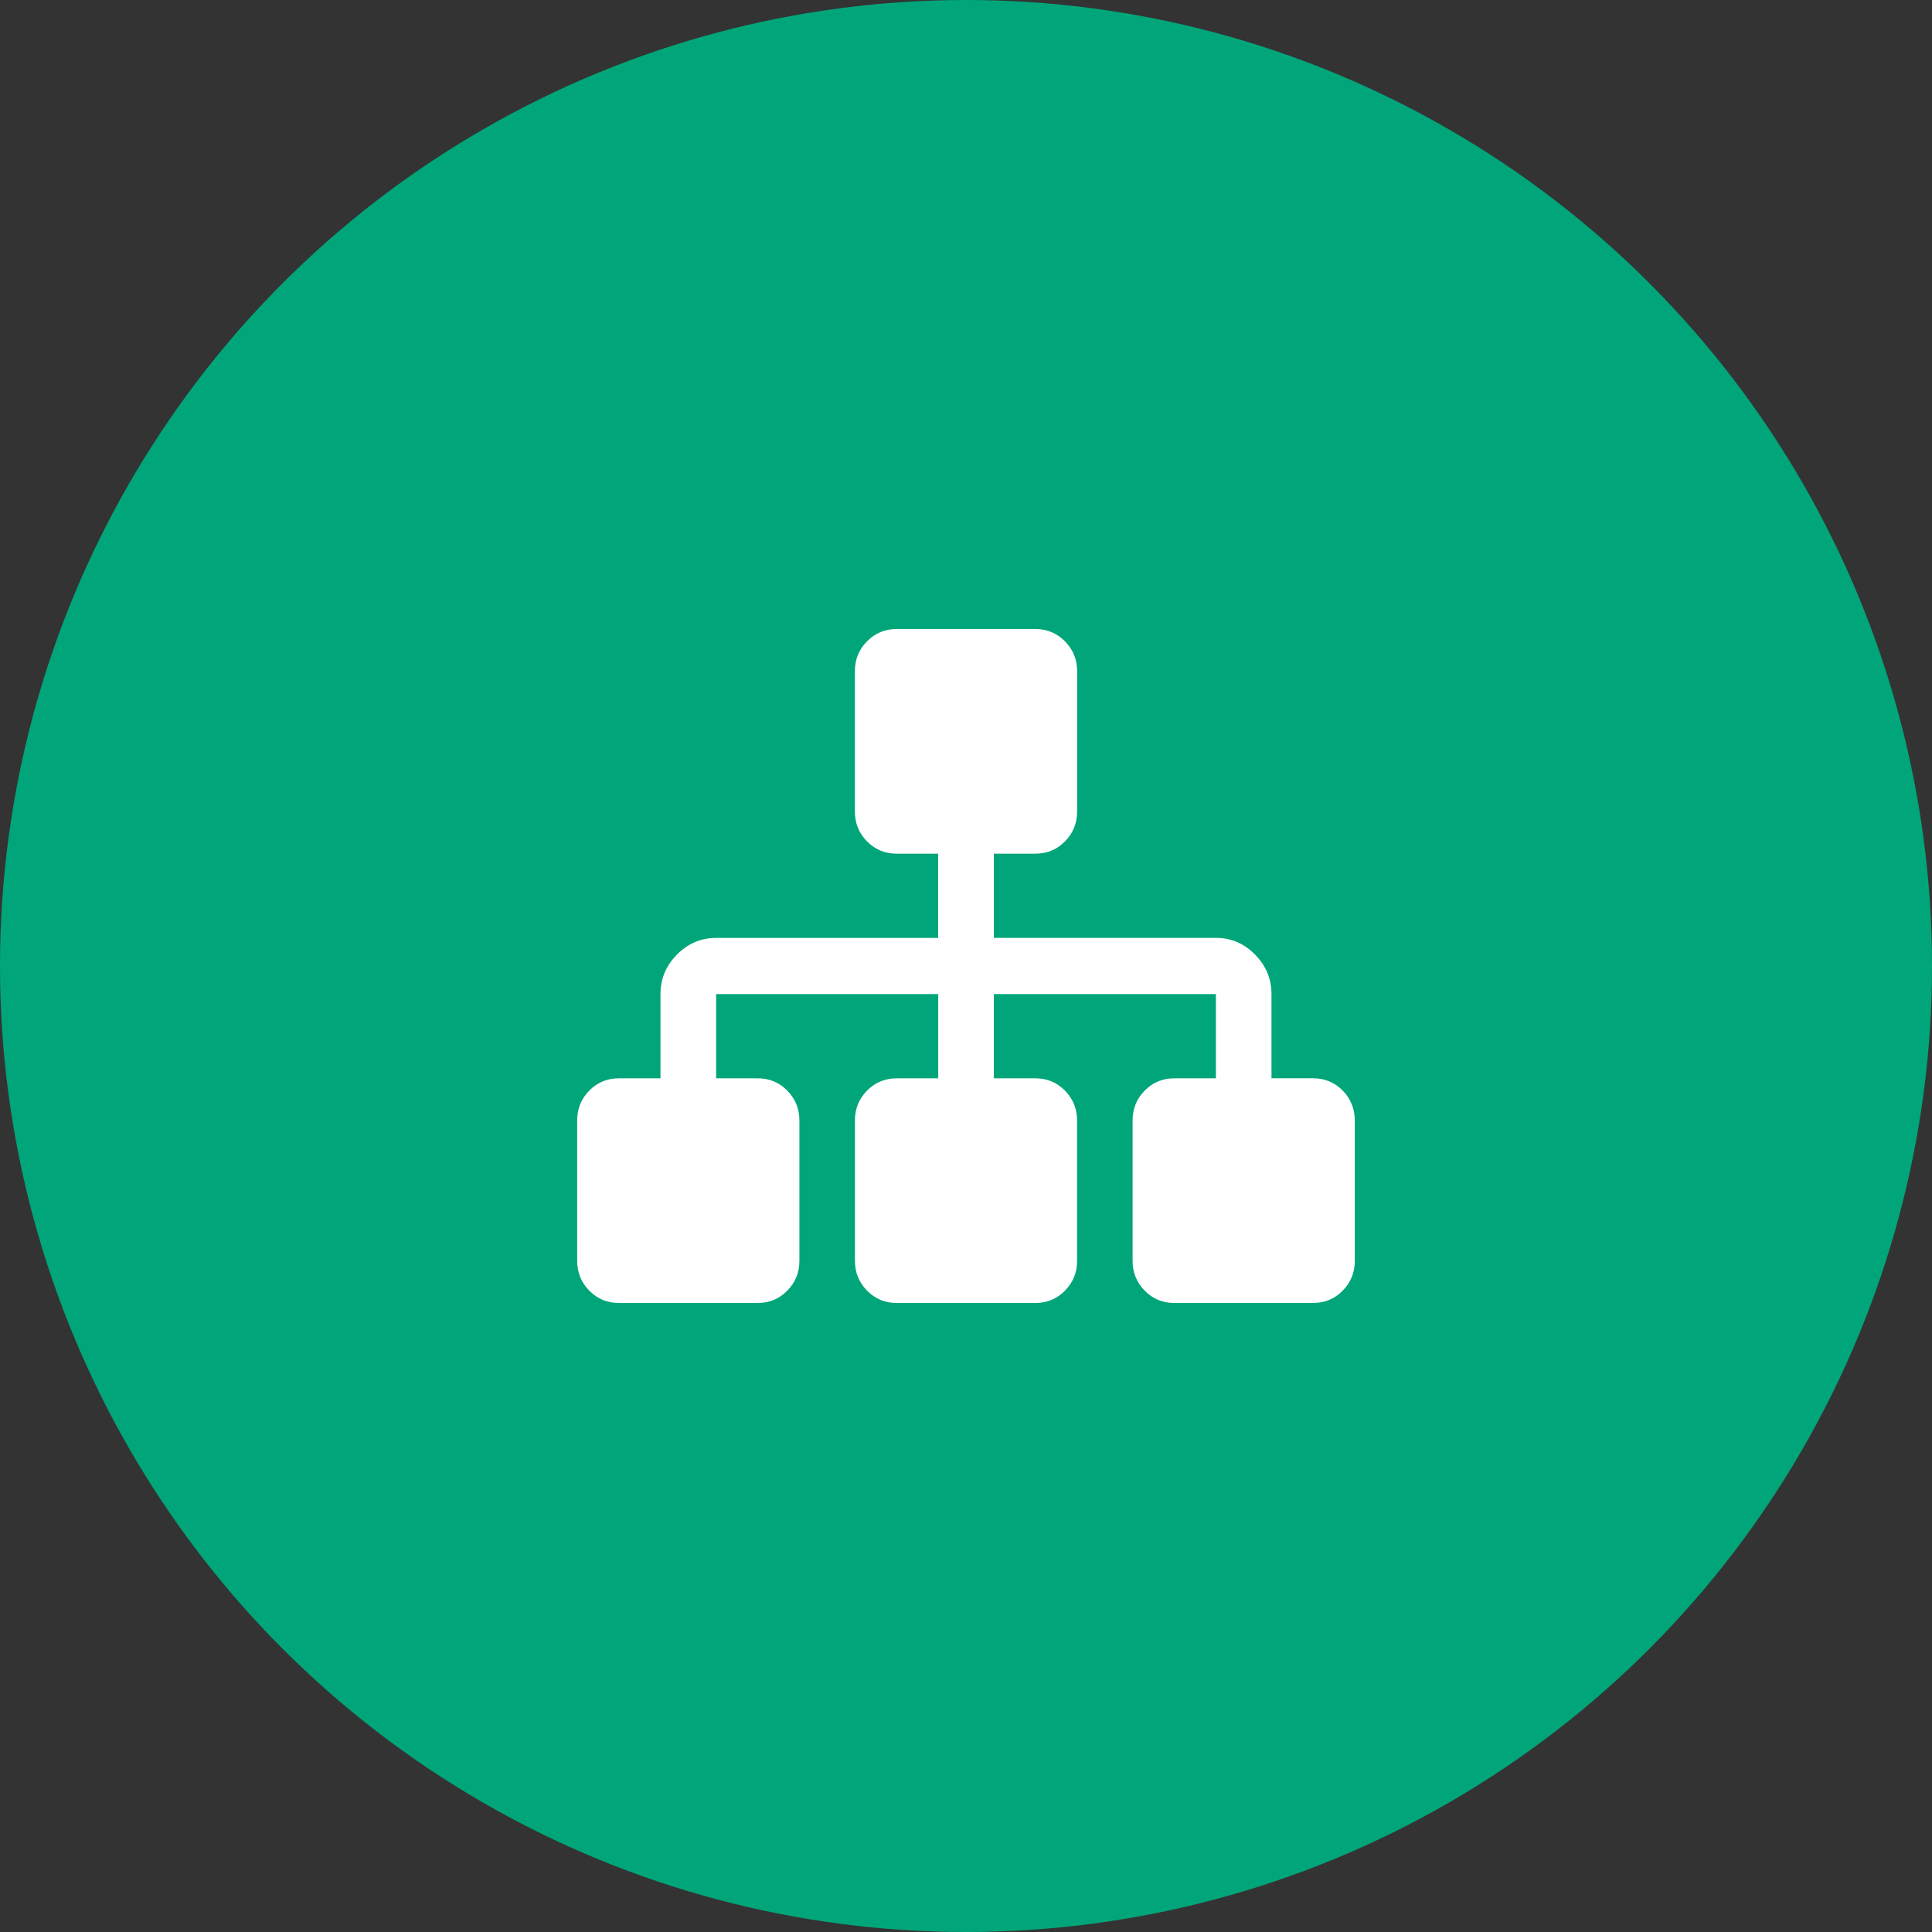 <?xml version="1.0" encoding="utf-8"?>
<!-- Generator: Adobe Illustrator 16.0.0, SVG Export Plug-In . SVG Version: 6.00 Build 0)  -->
<!DOCTYPE svg PUBLIC "-//W3C//DTD SVG 1.1//EN" "http://www.w3.org/Graphics/SVG/1.1/DTD/svg11.dtd">
<svg version="1.1" id="Layer_1" xmlns="http://www.w3.org/2000/svg" xmlns:xlink="http://www.w3.org/1999/xlink" x="0px" y="0px"
	 width="43px" height="43px" viewBox="0 0 43 43" enable-background="new 0 0 43 43" xml:space="preserve">
<rect x="0" y="0" width="43" height="43" fill="#333333" stroke="none"/>
<circle fill="#00A679" cx="21.5" cy="21.5" r="21.5"/>
<path fill="#FFFFFF" d="M29.883,24.271c-0.18-0.182-0.4-0.272-0.658-0.272h-0.926v-1.875c0-0.338-0.123-0.632-0.367-0.88
	c-0.246-0.248-0.533-0.37-0.869-0.37h-4.943V19h0.926c0.258,0,0.479-0.091,0.656-0.274c0.182-0.182,0.271-0.404,0.271-0.665v-3.123
	c0-0.261-0.09-0.481-0.271-0.665C23.521,14.091,23.303,14,23.045,14h-3.09c-0.258,0-0.477,0.091-0.657,0.273
	c-0.181,0.182-0.271,0.404-0.271,0.665v3.125c0,0.26,0.09,0.481,0.271,0.665C19.479,18.908,19.697,19,19.955,19h0.926v1.875h-4.944
	c-0.335,0-0.625,0.124-0.87,0.37c-0.244,0.248-0.367,0.542-0.367,0.88v1.875h-0.927c-0.257,0-0.477,0.091-0.657,0.272
	c-0.18,0.183-0.27,0.405-0.27,0.665v3.125c0,0.26,0.09,0.481,0.27,0.665C13.297,28.909,13.517,29,13.774,29h3.091
	c0.257,0,0.477-0.091,0.656-0.273c0.181-0.182,0.271-0.405,0.271-0.665v-3.125c0-0.26-0.09-0.48-0.271-0.665
	c-0.18-0.182-0.399-0.272-0.656-0.272h-0.927v-1.875h4.944v1.875h-0.926c-0.258,0-0.477,0.091-0.657,0.272
	c-0.181,0.183-0.271,0.405-0.271,0.665v3.125c0,0.26,0.09,0.481,0.271,0.665C19.479,28.909,19.697,29,19.955,29h3.09
	c0.258,0,0.477-0.091,0.656-0.273c0.182-0.182,0.271-0.405,0.271-0.665v-3.125c0-0.26-0.09-0.48-0.271-0.665
	c-0.18-0.182-0.398-0.272-0.656-0.272h-0.926v-1.875h4.943v1.875h-0.928c-0.258,0-0.477,0.091-0.656,0.272
	c-0.18,0.183-0.27,0.405-0.27,0.665v3.125c0,0.26,0.09,0.481,0.27,0.665C25.658,28.909,25.877,29,26.135,29h3.09
	c0.258,0,0.479-0.091,0.658-0.273c0.18-0.182,0.27-0.405,0.27-0.665v-3.125C30.152,24.676,30.063,24.454,29.883,24.271z"/>
</svg>
